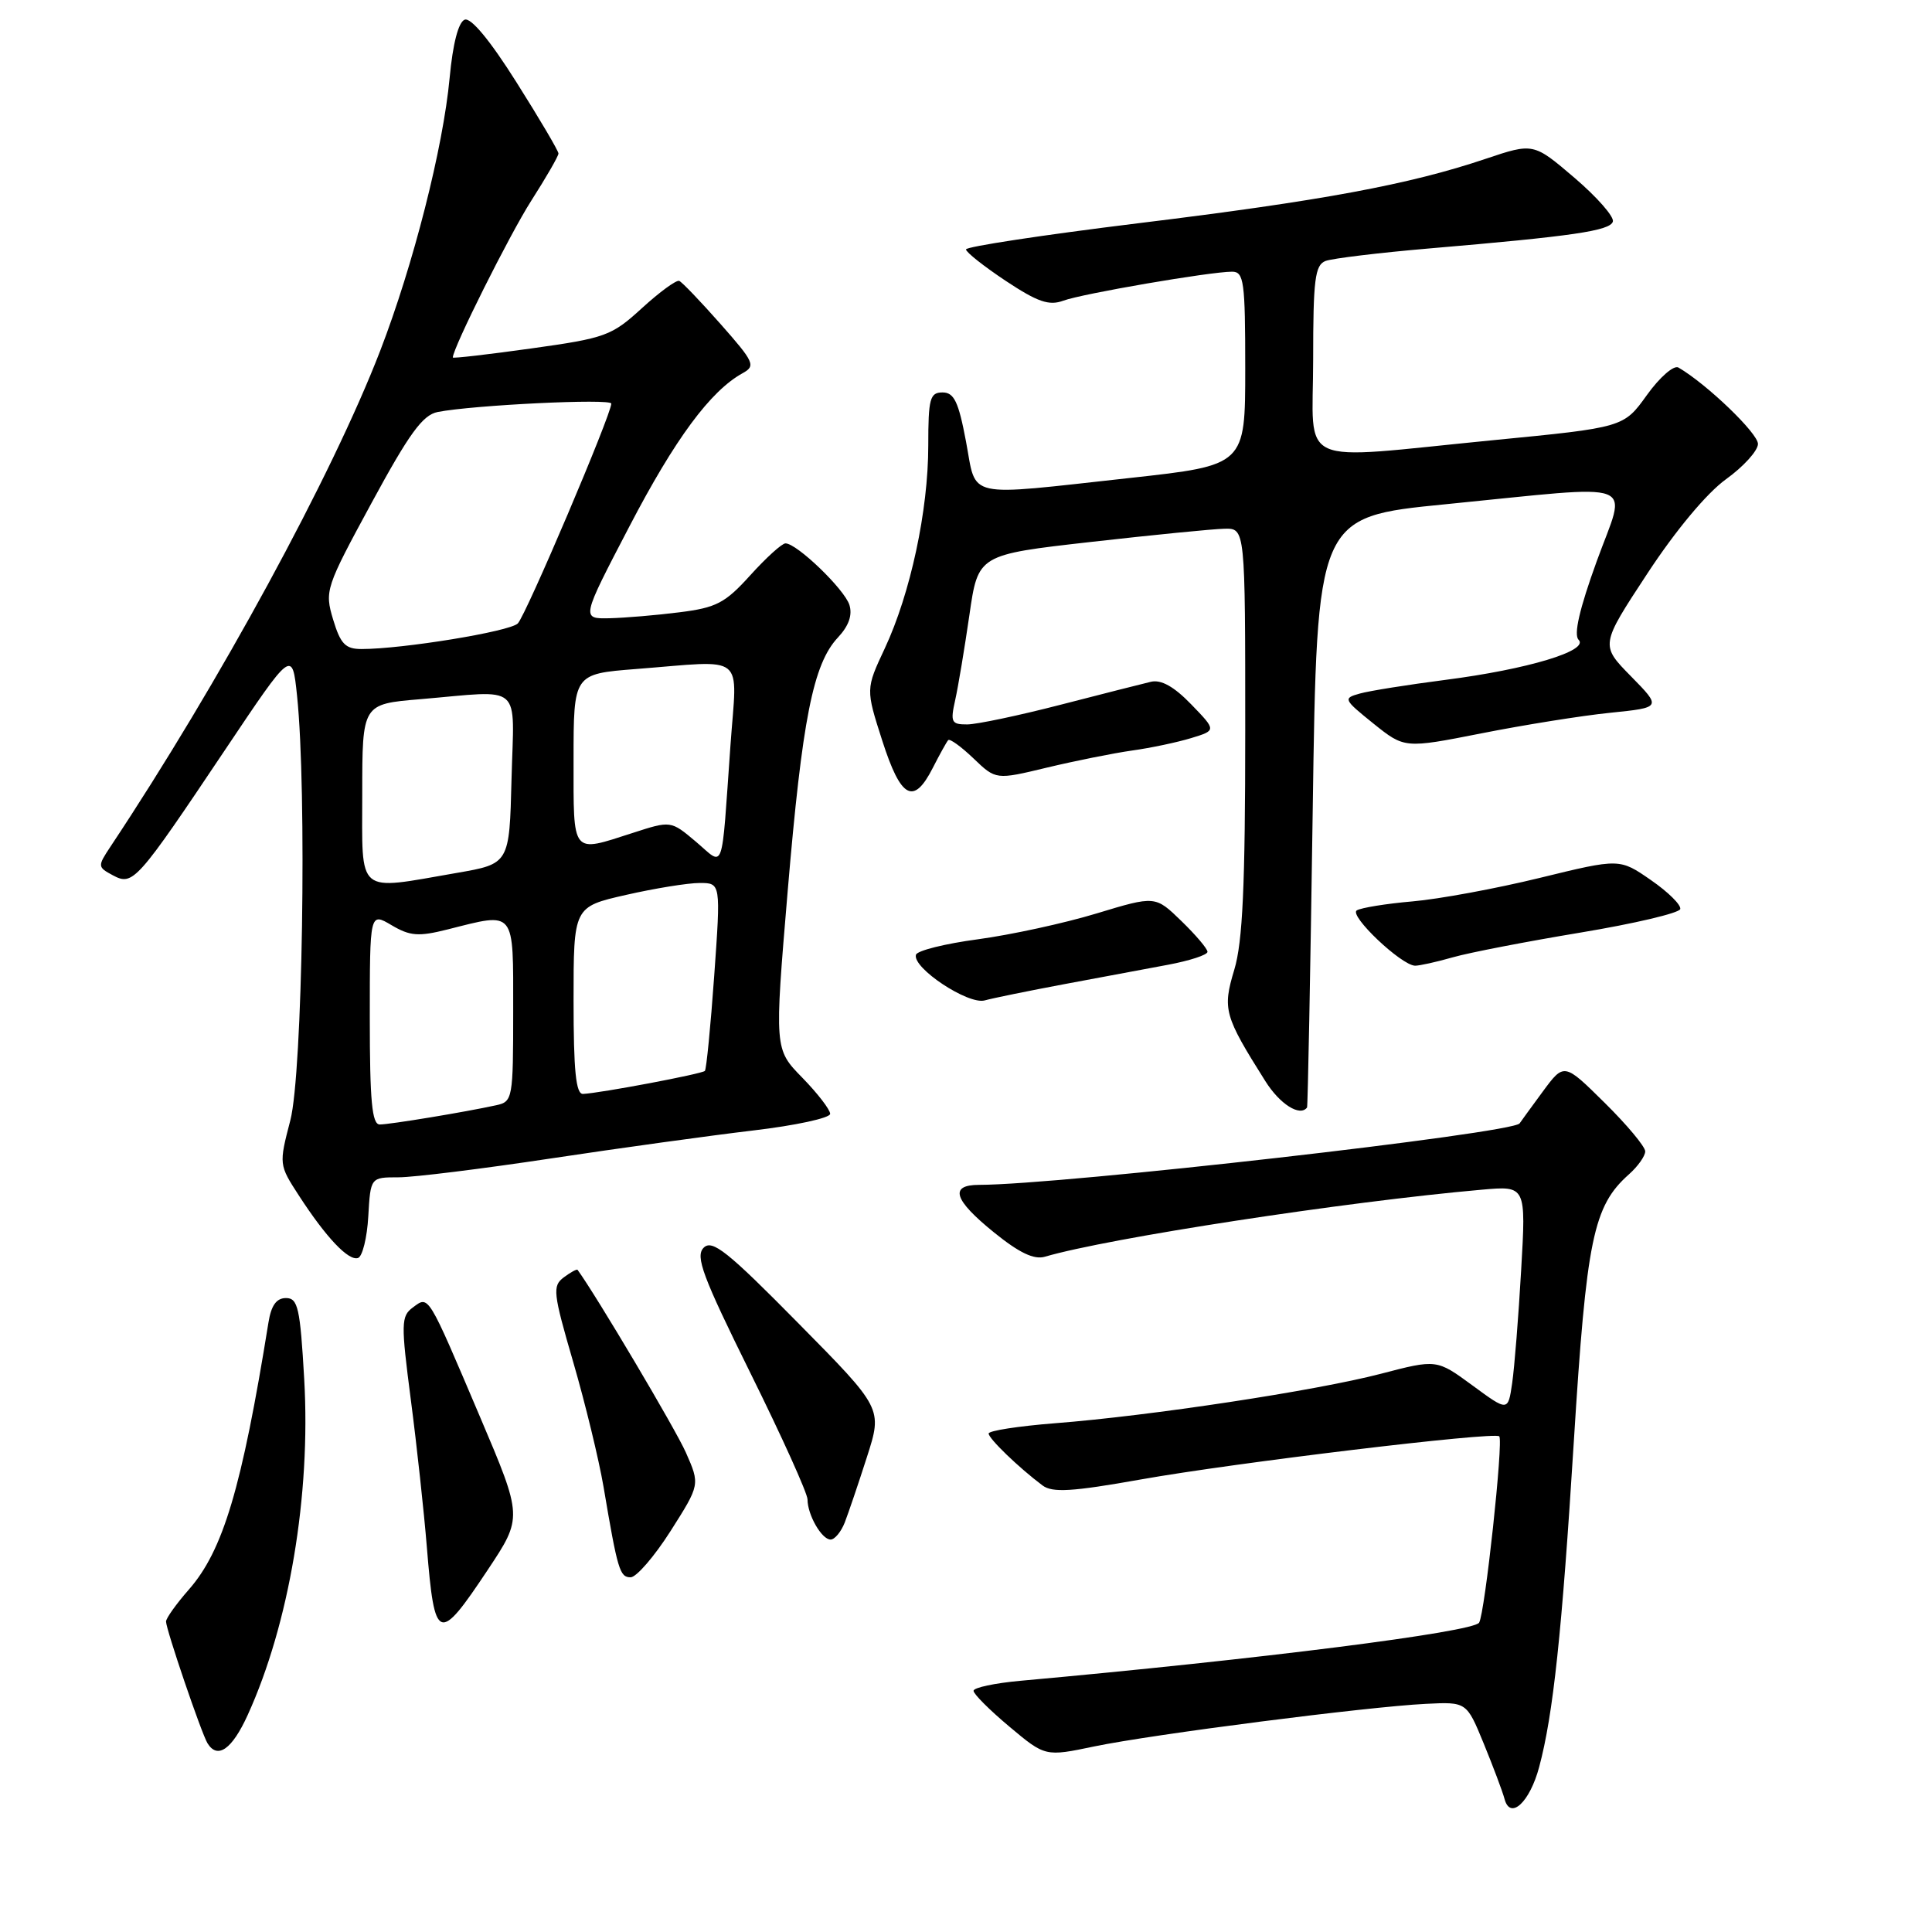 <?xml version="1.0" encoding="UTF-8" standalone="no"?>
<!DOCTYPE svg PUBLIC "-//W3C//DTD SVG 1.1//EN" "http://www.w3.org/Graphics/SVG/1.1/DTD/svg11.dtd" >
<svg xmlns="http://www.w3.org/2000/svg" xmlns:xlink="http://www.w3.org/1999/xlink" version="1.1" viewBox="0 0 256 256">
 <g >
 <path fill="currentColor"
d=" M 203.95 234.13 C 205.81 227.19 206.96 216.35 208.54 191.00 C 210.22 164.13 211.11 159.81 215.85 155.60 C 217.03 154.55 218.00 153.18 218.00 152.56 C 218.00 151.94 215.58 149.04 212.62 146.12 C 207.25 140.81 207.25 140.81 204.41 144.66 C 202.86 146.77 201.48 148.66 201.36 148.85 C 200.52 150.17 140.59 156.99 129.75 157.00 C 125.75 157.00 126.36 158.98 131.72 163.31 C 135.04 166.00 137.02 166.95 138.46 166.52 C 146.87 164.05 178.26 159.23 196.36 157.64 C 202.21 157.12 202.21 157.12 201.56 168.31 C 201.21 174.47 200.67 181.20 200.37 183.27 C 199.82 187.04 199.82 187.04 195.10 183.57 C 190.37 180.10 190.37 180.10 182.94 182.04 C 174.33 184.28 152.43 187.61 139.75 188.59 C 134.94 188.97 131.00 189.58 131.00 189.95 C 131.00 190.62 134.99 194.47 138.14 196.83 C 139.45 197.81 142.04 197.66 151.14 196.04 C 163.60 193.82 198.02 189.68 198.66 190.32 C 199.23 190.90 196.76 213.77 195.99 215.01 C 195.22 216.26 166.83 219.86 135.25 222.71 C 131.81 223.02 129.00 223.62 129.00 224.04 C 129.00 224.47 131.14 226.60 133.75 228.79 C 138.50 232.77 138.50 232.77 145.00 231.41 C 152.69 229.81 181.18 226.15 188.91 225.77 C 194.33 225.50 194.33 225.50 196.59 231.00 C 197.83 234.03 199.09 237.36 199.37 238.41 C 200.14 241.20 202.71 238.79 203.95 234.13 Z  M 32.82 227.25 C 38.32 215.17 41.19 198.11 40.31 182.75 C 39.77 173.29 39.48 172.00 37.89 172.00 C 36.63 172.00 35.93 172.98 35.57 175.25 C 32.04 197.16 29.56 205.46 25.02 210.63 C 23.36 212.52 22.00 214.43 22.00 214.86 C 22.00 215.90 26.70 229.71 27.50 231.00 C 28.83 233.15 30.75 231.80 32.82 227.25 Z  M 64.62 208.03 C 69.26 201.05 69.26 201.05 63.62 187.78 C 56.60 171.27 56.84 171.66 54.70 173.25 C 53.14 174.40 53.12 175.35 54.44 185.50 C 55.23 191.55 56.18 200.32 56.56 205.00 C 57.59 217.64 58.10 217.83 64.62 208.03 Z  M 88.86 202.86 C 92.76 196.72 92.76 196.72 90.88 192.46 C 89.51 189.36 79.02 171.68 76.53 168.26 C 76.43 168.13 75.61 168.58 74.70 169.26 C 73.18 170.40 73.28 171.30 75.96 180.50 C 77.56 186.00 79.36 193.43 79.97 197.00 C 81.84 208.06 82.12 209.00 83.56 209.00 C 84.32 209.00 86.71 206.24 88.86 202.86 Z  M 111.93 201.75 C 112.41 200.51 113.74 196.60 114.87 193.07 C 116.94 186.63 116.94 186.63 105.76 175.31 C 96.38 165.79 94.37 164.20 93.24 165.33 C 92.10 166.47 93.10 169.13 99.44 181.95 C 103.60 190.35 107.00 197.88 107.00 198.68 C 107.00 200.73 108.88 204.00 110.06 204.00 C 110.60 204.00 111.44 202.99 111.93 201.75 Z  M 48.80 161.17 C 49.10 156.00 49.10 156.00 52.80 156.00 C 54.84 156.00 63.92 154.87 73.00 153.50 C 82.08 152.13 94.11 150.47 99.75 149.80 C 105.39 149.14 110.00 148.14 110.00 147.59 C 110.00 147.04 108.34 144.88 106.31 142.80 C 102.61 139.02 102.61 139.02 104.37 118.10 C 106.30 95.28 107.74 87.97 111.04 84.46 C 112.47 82.93 112.97 81.50 112.55 80.15 C 111.88 78.06 105.59 72.00 104.08 72.00 C 103.61 72.00 101.52 73.90 99.42 76.22 C 96.09 79.91 94.92 80.52 90.05 81.13 C 87.00 81.52 82.81 81.87 80.76 81.92 C 77.01 82.00 77.01 82.00 83.40 69.75 C 89.45 58.14 94.14 51.80 98.40 49.45 C 100.16 48.48 99.95 48.00 95.49 42.95 C 92.84 39.95 90.37 37.37 90.00 37.22 C 89.62 37.07 87.40 38.69 85.06 40.83 C 81.04 44.51 80.23 44.80 70.40 46.17 C 64.68 46.97 60.00 47.51 60.00 47.37 C 60.00 46.13 67.53 31.08 70.38 26.62 C 72.37 23.51 74.00 20.68 74.00 20.34 C 74.00 20.00 71.50 15.75 68.44 10.91 C 64.93 5.34 62.40 2.29 61.57 2.61 C 60.74 2.93 60.00 5.79 59.58 10.31 C 58.72 19.56 54.78 35.06 50.37 46.50 C 44.02 62.96 29.02 90.55 14.64 112.18 C 12.91 114.79 12.92 114.89 14.97 115.99 C 17.62 117.40 18.09 116.88 29.87 99.29 C 38.72 86.08 38.72 86.08 39.36 92.18 C 40.68 104.80 40.09 142.24 38.47 148.45 C 36.95 154.29 36.96 154.34 39.60 158.41 C 43.22 163.99 46.18 167.11 47.44 166.69 C 48.02 166.50 48.64 164.02 48.80 161.17 Z  M 173.19 146.75 C 173.29 146.61 173.63 128.95 173.94 107.50 C 174.50 68.50 174.50 68.50 191.50 66.82 C 217.83 64.22 215.56 63.37 211.57 74.38 C 209.29 80.67 208.50 84.10 209.17 84.77 C 210.62 86.22 202.40 88.69 191.50 90.09 C 186.55 90.73 181.45 91.54 180.18 91.90 C 177.94 92.52 178.01 92.67 181.98 95.87 C 186.11 99.18 186.11 99.18 196.31 97.17 C 201.91 96.06 209.58 94.83 213.33 94.45 C 220.17 93.75 220.17 93.75 216.11 89.61 C 212.05 85.48 212.05 85.48 218.28 76.00 C 222.03 70.28 226.16 65.34 228.69 63.51 C 230.99 61.86 232.91 59.75 232.94 58.84 C 232.99 57.45 226.15 50.88 222.40 48.70 C 221.79 48.35 219.92 49.98 218.22 52.35 C 215.14 56.64 215.14 56.64 197.82 58.33 C 171.25 60.93 174.00 62.17 174.00 47.61 C 174.00 37.03 174.24 35.12 175.64 34.58 C 176.55 34.24 182.73 33.49 189.39 32.92 C 208.43 31.30 213.31 30.58 213.71 29.37 C 213.92 28.74 211.64 26.14 208.64 23.57 C 203.19 18.92 203.19 18.92 196.84 21.05 C 186.76 24.45 175.14 26.61 150.75 29.59 C 138.24 31.13 128.00 32.68 128.00 33.05 C 128.00 33.42 130.37 35.29 133.27 37.22 C 137.50 40.02 139.01 40.54 140.90 39.84 C 143.42 38.91 160.31 36.01 163.25 36.00 C 164.83 36.00 165.00 37.28 165.00 48.83 C 165.00 61.65 165.00 61.65 149.75 63.33 C 127.56 65.76 129.45 66.19 128.00 58.50 C 127.01 53.23 126.42 52.00 124.89 52.00 C 123.22 52.00 123.00 52.81 123.00 59.05 C 123.00 67.64 120.64 78.64 117.24 85.91 C 114.71 91.31 114.71 91.31 116.91 98.16 C 119.38 105.84 121.06 106.74 123.60 101.75 C 124.51 99.96 125.43 98.31 125.64 98.07 C 125.85 97.84 127.36 98.93 128.99 100.49 C 131.96 103.34 131.96 103.34 138.73 101.71 C 142.45 100.82 147.53 99.80 150.00 99.45 C 152.47 99.11 156.00 98.36 157.84 97.80 C 161.18 96.78 161.18 96.78 157.84 93.33 C 155.57 90.98 153.86 90.02 152.50 90.34 C 151.40 90.60 146.00 91.97 140.50 93.39 C 135.00 94.81 129.45 95.98 128.17 95.99 C 126.06 96.00 125.91 95.70 126.57 92.75 C 126.97 90.96 127.81 85.90 128.45 81.50 C 129.60 73.50 129.60 73.50 144.55 71.81 C 152.77 70.88 160.74 70.09 162.25 70.06 C 165.00 70.00 165.00 70.00 165.00 96.84 C 165.00 117.39 164.66 124.81 163.55 128.49 C 161.97 133.74 162.21 134.60 167.66 143.25 C 169.59 146.32 172.25 148.00 173.19 146.75 Z  M 141.00 130.41 C 145.68 129.54 151.86 128.38 154.75 127.84 C 157.64 127.30 160.00 126.53 160.00 126.12 C 160.00 125.72 158.44 123.88 156.54 122.04 C 153.08 118.68 153.08 118.68 145.29 121.04 C 141.01 122.34 133.94 123.87 129.58 124.46 C 125.23 125.04 121.53 125.96 121.37 126.51 C 120.86 128.24 128.28 133.16 130.48 132.56 C 131.59 132.25 136.32 131.29 141.00 130.41 Z  M 192.50 126.85 C 194.70 126.22 202.32 124.75 209.43 123.57 C 216.54 122.39 222.48 120.99 222.64 120.46 C 222.79 119.93 221.05 118.20 218.76 116.62 C 214.61 113.74 214.61 113.74 204.05 116.32 C 198.25 117.74 190.65 119.14 187.16 119.44 C 183.68 119.74 180.36 120.28 179.78 120.63 C 178.71 121.30 185.66 127.90 187.50 127.96 C 188.05 127.97 190.30 127.48 192.50 126.85 Z  M 49.00 134.94 C 49.00 120.89 49.00 120.89 51.88 122.59 C 54.34 124.04 55.44 124.13 59.33 123.15 C 68.37 120.87 68.00 120.41 68.00 133.98 C 68.00 145.59 67.93 145.98 65.75 146.45 C 61.66 147.35 51.66 149.00 50.32 149.00 C 49.29 149.00 49.00 145.90 49.00 134.94 Z  M 76.00 132.58 C 76.00 120.16 76.00 120.16 82.95 118.58 C 86.77 117.71 91.16 117.00 92.70 117.00 C 95.51 117.00 95.51 117.00 94.64 129.25 C 94.16 135.99 93.60 141.68 93.40 141.90 C 93.03 142.30 79.52 144.85 77.25 144.95 C 76.31 144.99 76.00 141.88 76.00 132.58 Z  M 48.00 105.15 C 48.00 93.29 48.00 93.29 55.65 92.65 C 69.47 91.48 68.11 90.29 67.78 103.23 C 67.50 114.46 67.50 114.46 60.50 115.67 C 47.07 117.99 48.00 118.77 48.00 105.15 Z  M 92.20 111.52 C 88.89 108.73 88.89 108.73 83.83 110.37 C 75.66 113.00 76.00 113.42 76.00 100.65 C 76.00 89.30 76.00 89.30 84.25 88.65 C 99.09 87.50 97.67 86.36 96.79 98.75 C 95.55 116.18 96.05 114.78 92.20 111.52 Z  M 44.14 82.09 C 43.00 78.28 43.14 77.87 49.24 66.63 C 54.22 57.44 56.01 54.98 58.00 54.59 C 62.71 53.67 81.00 52.78 81.00 53.48 C 81.00 54.92 69.68 81.55 68.61 82.61 C 67.55 83.68 53.34 86.00 47.91 86.00 C 45.76 86.00 45.12 85.33 44.14 82.09 Z "/>
</g>
</svg>
